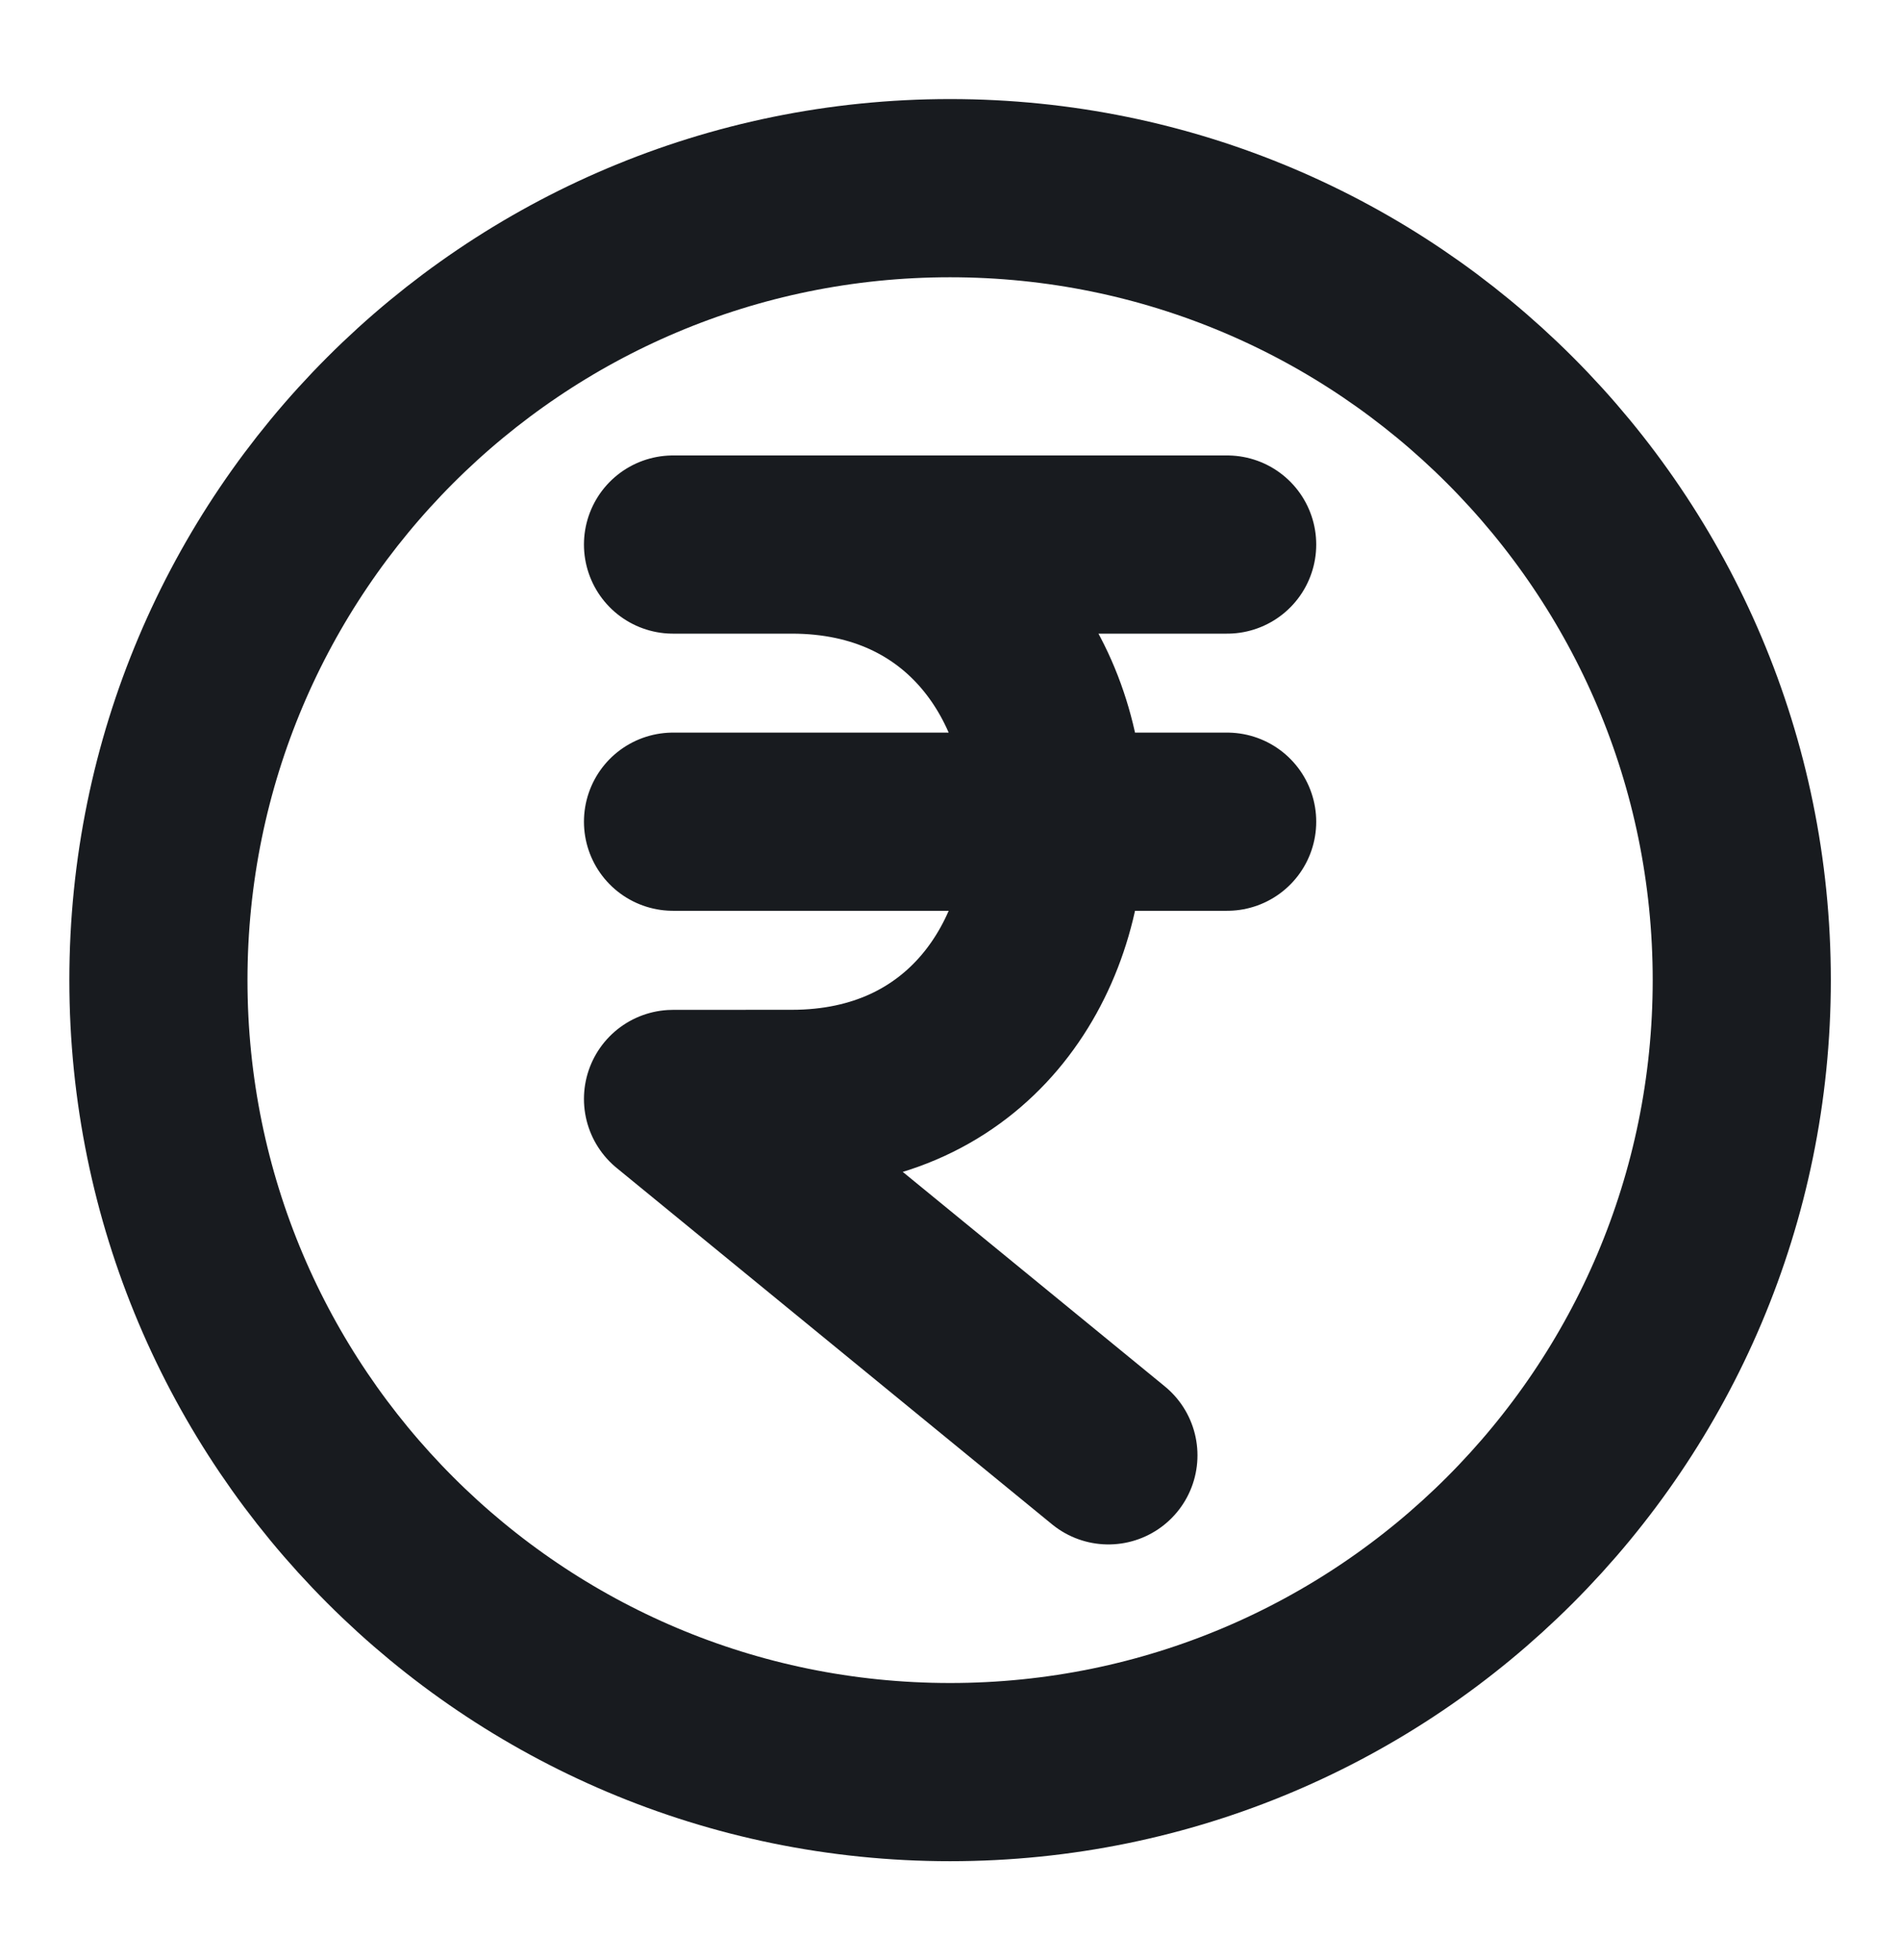 <svg width="32" height="33" viewBox="0 0 32 33" fill="none" xmlns="http://www.w3.org/2000/svg">
<path d="M11.335 13.834H20.668M11.335 9.168H20.668M18.668 24.502L11.335 18.502L13.335 18.501C19.261 18.501 19.261 9.168 13.335 9.168M29.335 16.501C29.335 23.865 23.365 29.835 16.001 29.835C8.638 29.835 2.668 23.865 2.668 16.501C2.668 9.138 8.638 3.168 16.001 3.168C23.365 3.168 29.335 9.138 29.335 16.501Z" stroke="#181B1F" stroke-width="3" stroke-linecap="round" stroke-linejoin="round"/>
</svg>
